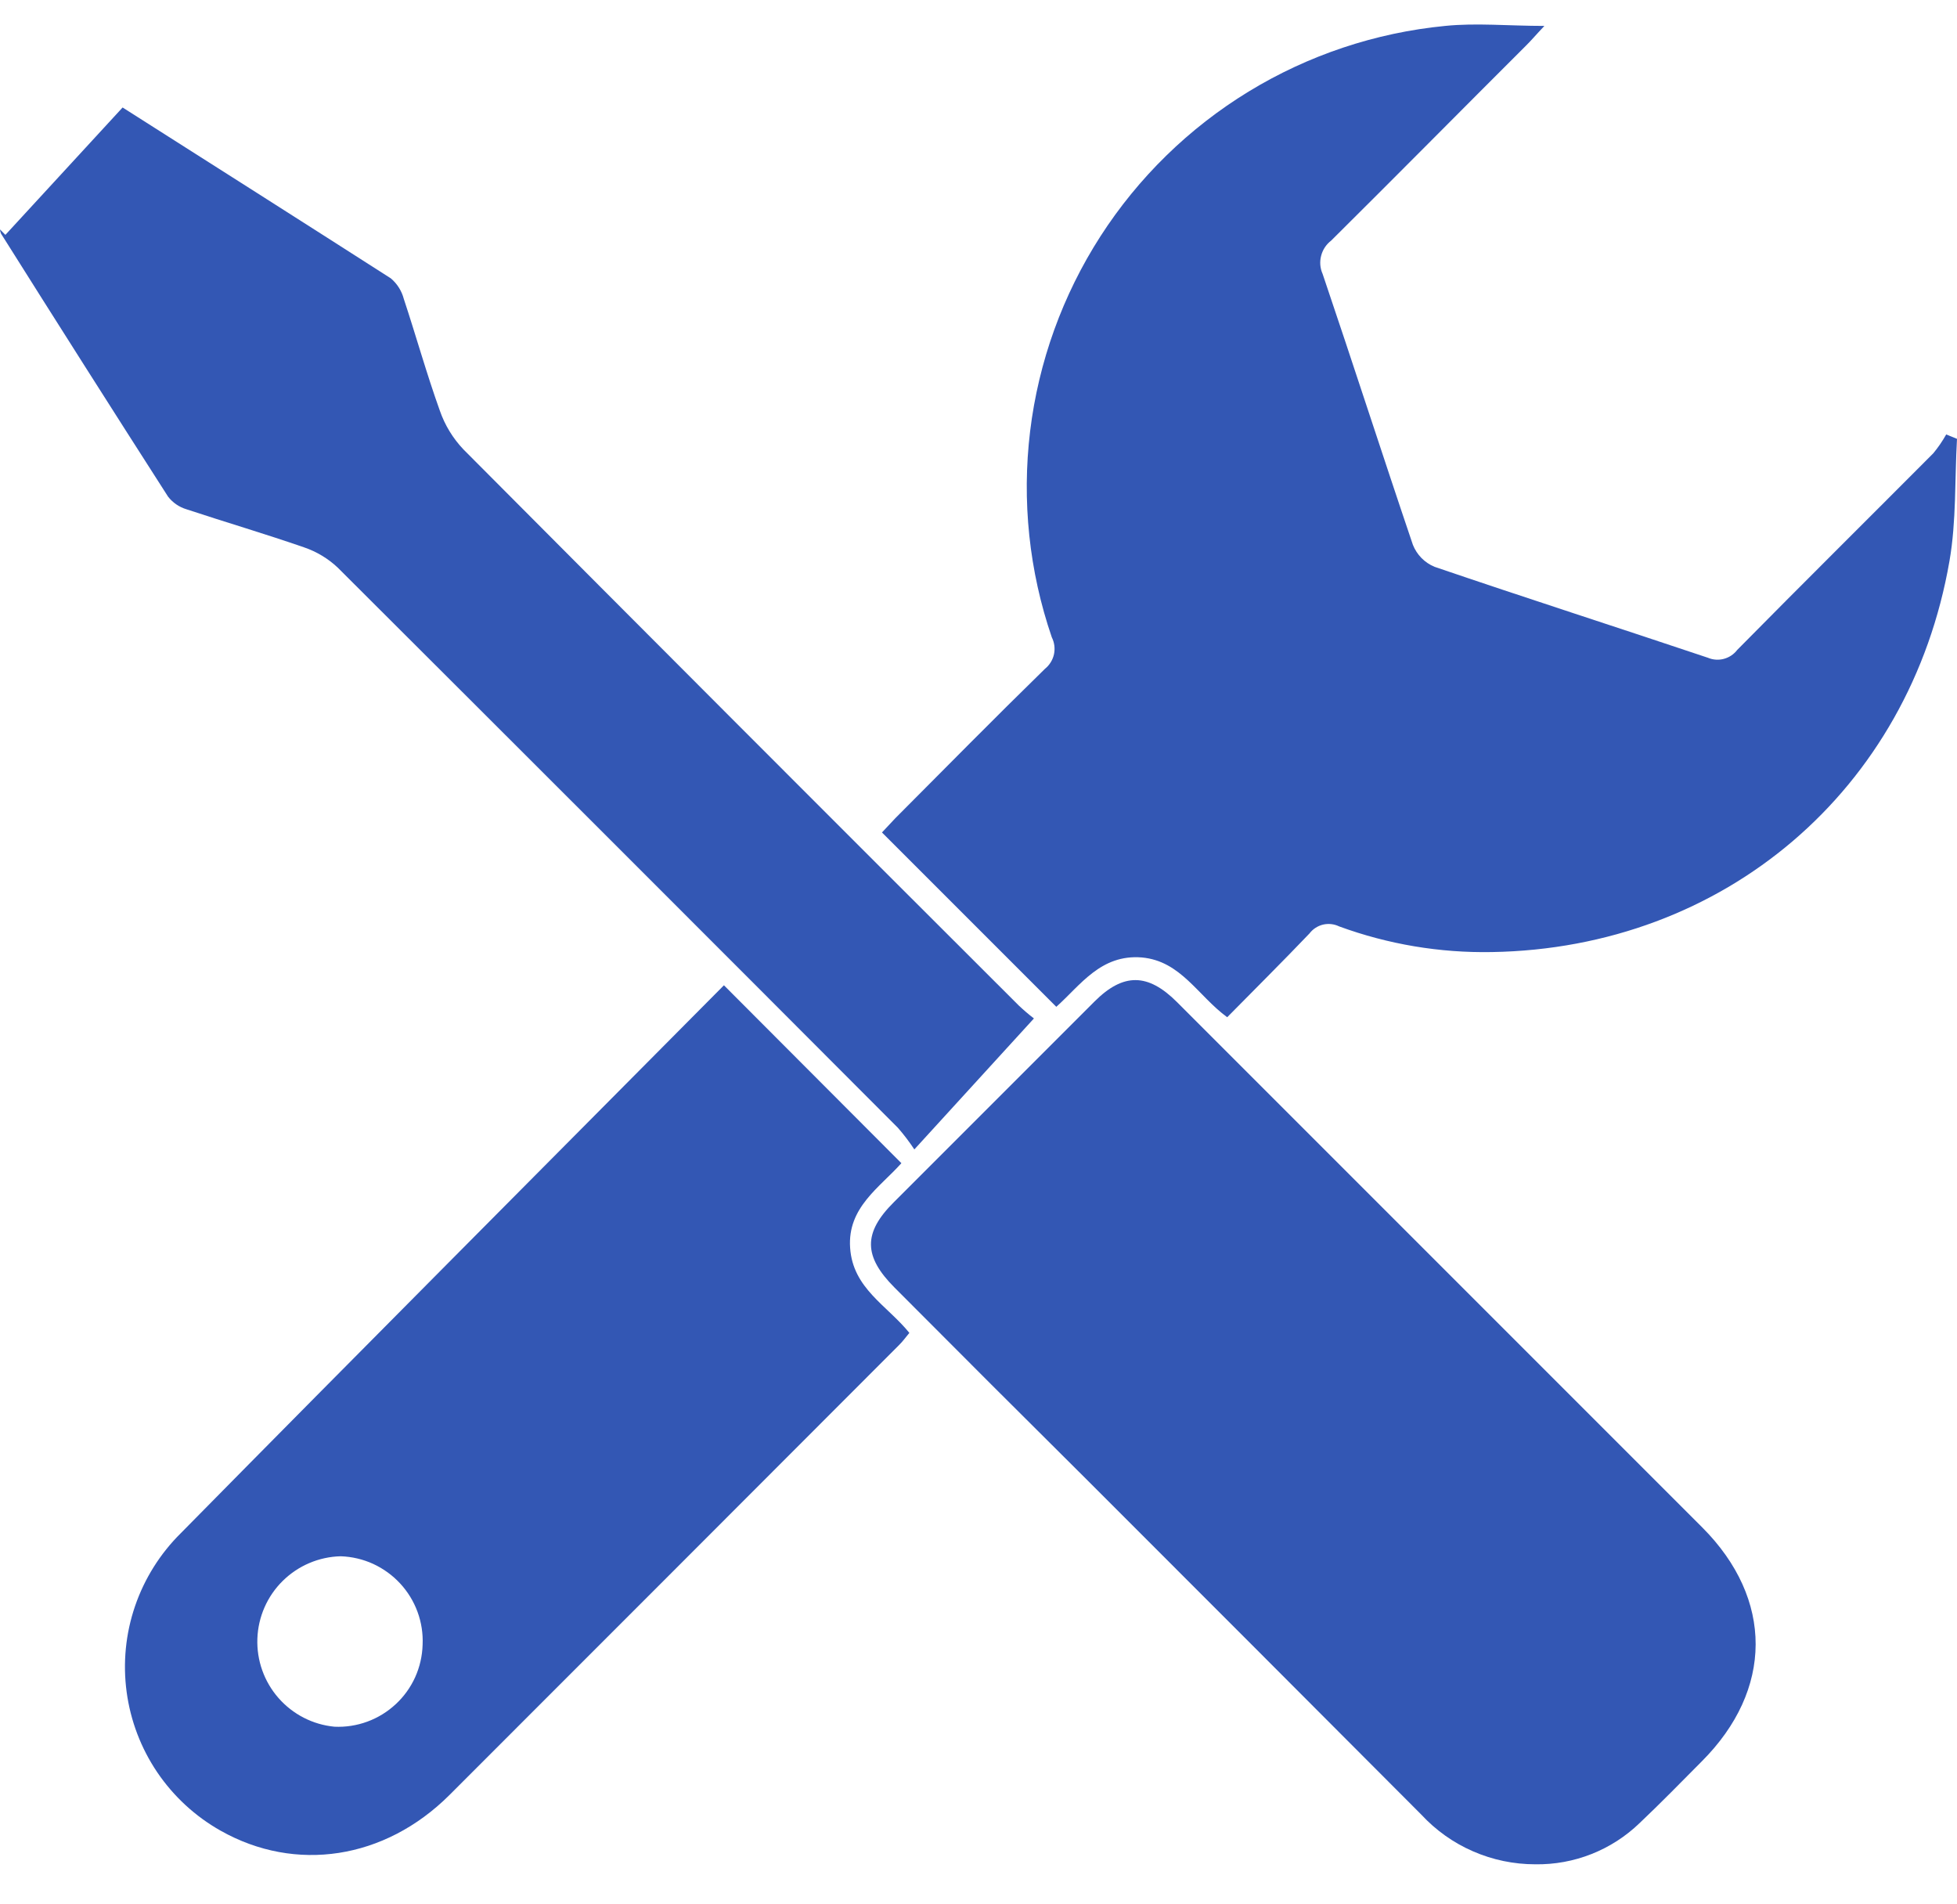 <svg width="37" height="36" viewBox="0 0 37 36" fill="none" xmlns="http://www.w3.org/2000/svg">
<g clip-path="url(#clip0_432_1711)">
<path d="M37 8.296C36.956 9.066 36.989 9.849 36.858 10.604C36.107 14.937 32.597 17.925 28.207 17.998C27.223 18.016 26.244 17.852 25.319 17.513C25.224 17.467 25.117 17.455 25.014 17.479C24.911 17.504 24.821 17.563 24.757 17.647C24.248 18.18 23.725 18.699 23.202 19.23C22.646 18.823 22.326 18.166 21.587 18.1C20.811 18.037 20.427 18.626 19.971 19.033C18.868 17.932 17.788 16.85 16.675 15.737C16.733 15.675 16.827 15.575 16.928 15.467C17.868 14.524 18.804 13.574 19.756 12.644C19.843 12.574 19.903 12.477 19.927 12.369C19.95 12.26 19.936 12.147 19.886 12.048C19.457 10.797 19.317 9.465 19.476 8.152C19.635 6.84 20.09 5.58 20.805 4.468C21.521 3.356 22.479 2.42 23.607 1.731C24.736 1.042 26.006 0.618 27.322 0.49C27.913 0.43 28.515 0.49 29.199 0.49C29.037 0.661 28.947 0.769 28.845 0.869C27.619 2.092 26.4 3.326 25.167 4.549C25.074 4.62 25.007 4.721 24.978 4.836C24.948 4.95 24.958 5.071 25.006 5.178C25.584 6.882 26.136 8.598 26.713 10.3C26.75 10.393 26.805 10.477 26.875 10.549C26.946 10.62 27.029 10.677 27.122 10.715C28.837 11.3 30.564 11.855 32.29 12.434C32.386 12.475 32.493 12.482 32.593 12.455C32.694 12.428 32.783 12.368 32.846 12.285C34.075 11.04 35.317 9.809 36.551 8.57C36.643 8.459 36.725 8.339 36.796 8.213L37 8.296Z" fill="#3357B4"/>
<path d="M29.026 35.243C28.621 35.243 28.221 35.16 27.85 34.998C27.479 34.837 27.146 34.6 26.871 34.303C24.773 32.199 22.673 30.096 20.572 27.996C19.348 26.78 18.128 25.562 16.914 24.342C16.323 23.75 16.318 23.305 16.899 22.727L20.695 18.931C21.239 18.389 21.703 18.394 22.253 18.944C25.565 22.254 28.875 25.565 32.185 28.876C33.535 30.23 33.527 31.945 32.174 33.298C31.785 33.689 31.4 34.085 31 34.463C30.471 34.974 29.761 35.255 29.026 35.243Z" fill="#3357B4"/>
<path d="M13.687 18.626L17.042 21.989C16.633 22.449 16.019 22.826 16.073 23.591C16.126 24.357 16.767 24.673 17.193 25.197C17.129 25.273 17.069 25.358 16.996 25.429C14.164 28.265 11.331 31.101 8.496 33.935C7.275 35.151 5.588 35.408 4.17 34.607C3.691 34.337 3.282 33.959 2.973 33.504C2.665 33.048 2.467 32.528 2.394 31.983C2.321 31.438 2.375 30.883 2.553 30.363C2.731 29.843 3.027 29.371 3.418 28.984C6.826 25.525 10.255 22.086 13.687 18.626ZM7.99 31.094C8 30.882 7.967 30.67 7.894 30.471C7.821 30.272 7.709 30.089 7.565 29.934C7.421 29.778 7.247 29.653 7.055 29.564C6.862 29.476 6.653 29.427 6.441 29.42C6.03 29.43 5.638 29.597 5.345 29.886C5.052 30.175 4.881 30.565 4.866 30.976C4.851 31.387 4.993 31.788 5.264 32.098C5.535 32.408 5.914 32.603 6.323 32.642C6.535 32.652 6.746 32.619 6.945 32.546C7.144 32.473 7.326 32.361 7.481 32.217C7.637 32.073 7.761 31.9 7.849 31.707C7.936 31.514 7.984 31.305 7.99 31.094Z" fill="#3357B4"/>
<path d="M0.102 4.44L2.318 2.032C4.036 3.124 5.71 4.187 7.389 5.262C7.51 5.364 7.595 5.5 7.635 5.652C7.867 6.353 8.066 7.067 8.315 7.761C8.41 8.036 8.563 8.287 8.764 8.498C12.258 12.008 15.758 15.512 19.262 19.009C19.353 19.095 19.449 19.177 19.548 19.253L17.287 21.729C17.192 21.585 17.088 21.448 16.975 21.319C13.451 17.786 9.921 14.257 6.386 10.731C6.204 10.559 5.986 10.428 5.748 10.347C5.007 10.09 4.264 9.872 3.524 9.627C3.386 9.585 3.265 9.502 3.177 9.388C2.117 7.735 1.065 6.078 0.019 4.416C0.008 4.391 0.002 4.364 0 4.337L0.102 4.44Z" fill="#3357B4"/>
</g>
<defs>
<clipPath id="clip0_432_1711">
<rect width="37" height="34.782" fill="white" transform="translate(0 0.461)"/>
</clipPath>
</defs>
</svg>
